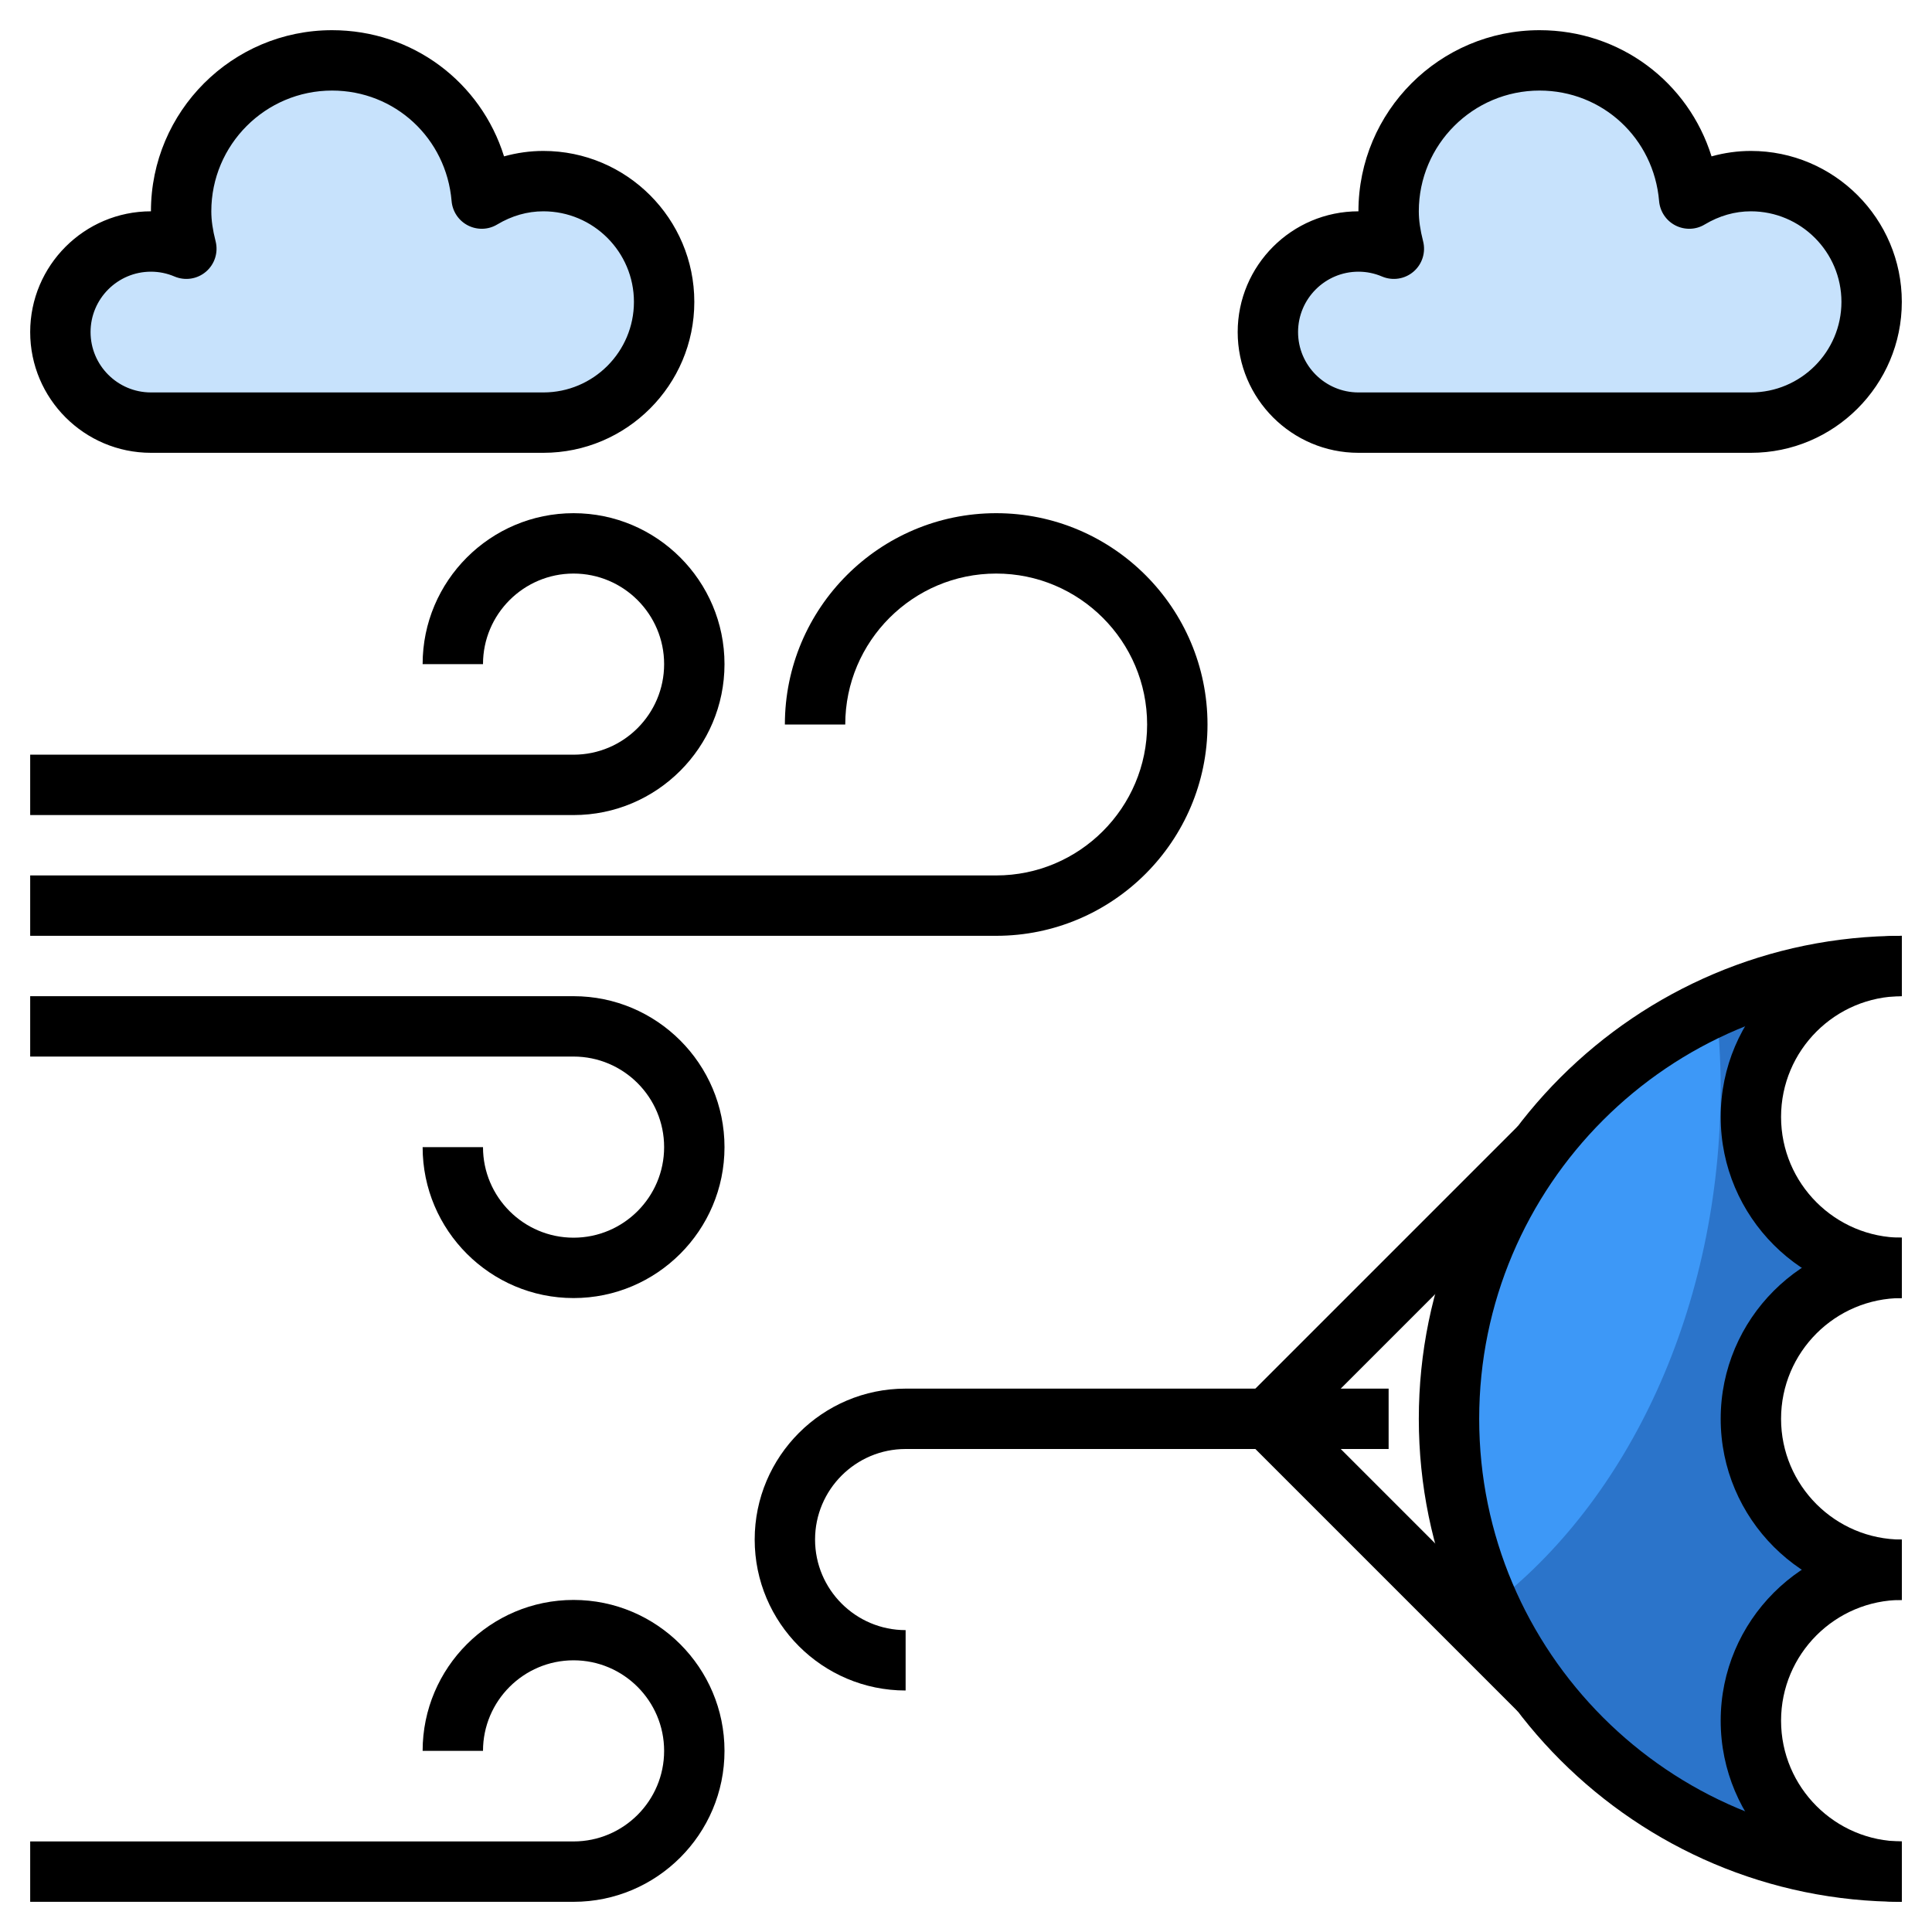 <svg id="Layer_3" enable-background="new 0 0 64 64" height="512" viewBox="0 0 64 64" width="512" xmlns="http://www.w3.org/2000/svg"><path d="m63 52c-2.761 0-5 2.239-5 5s2.239 5 5 5c-8.284 0-15-6.716-15-15s6.716-15 15-15c-2.761 0-5 2.239-5 5s2.239 5 5 5c-2.761 0-5 2.239-5 5s2.239 5 5 5z" fill="#2b74ca"/><path d="m56.846 33.331c-5.212 2.35-8.846 7.58-8.846 13.669 0 2.22.495 4.32 1.36 6.216 4.567-3.48 7.64-9.877 7.64-17.216 0-.907-.063-1.794-.154-2.669z" fill="#3d98f7"/><path d="m18 14c2.209 0 4-1.791 4-4s-1.791-4-4-4c-.75 0-1.443.219-2.043.578-.217-2.561-2.34-4.578-4.957-4.578-2.761 0-5 2.239-5 5 0 .43.071.841.173 1.239-.36-.154-.756-.239-1.173-.239-1.657 0-3 1.343-3 3s1.343 3 3 3z" fill="#c7e2fc"/><path d="m58 14c2.209 0 4-1.791 4-4s-1.791-4-4-4c-.75 0-1.443.219-2.043.578-.217-2.561-2.34-4.578-4.957-4.578-2.761 0-5 2.239-5 5 0 .43.071.841.173 1.239-.36-.154-.756-.239-1.173-.239-1.657 0-3 1.343-3 3s1.343 3 3 3z" fill="#c7e2fc"/><path d="m18 15h-13c-2.206 0-4-1.794-4-4s1.794-4 4-4c0-3.309 2.691-6 6-6 2.673 0 4.931 1.724 5.697 4.18.427-.119.865-.18 1.303-.18 2.757 0 5 2.243 5 5s-2.243 5-5 5zm-13-6c-1.103 0-2 .897-2 2s.897 2 2 2h13c1.654 0 3-1.346 3-3s-1.346-3-3-3c-.531 0-1.045.147-1.529.436-.296.179-.662.189-.97.032-.307-.157-.511-.462-.541-.805-.176-2.088-1.879-3.663-3.96-3.663-2.206 0-4 1.794-4 4 0 .297.045.612.142.991.094.368-.028.759-.317 1.007-.288.248-.692.31-1.043.162-.248-.106-.511-.16-.782-.16z"/><path d="m58 15h-13c-2.206 0-4-1.794-4-4s1.794-4 4-4c0-3.309 2.691-6 6-6 2.673 0 4.931 1.724 5.697 4.18.427-.119.865-.18 1.303-.18 2.757 0 5 2.243 5 5s-2.243 5-5 5zm-13-6c-1.103 0-2 .897-2 2s.897 2 2 2h13c1.654 0 3-1.346 3-3s-1.346-3-3-3c-.531 0-1.045.147-1.529.436-.295.179-.662.189-.97.032-.307-.157-.511-.462-.541-.805-.176-2.088-1.879-3.663-3.96-3.663-2.206 0-4 1.794-4 4 0 .297.045.612.142.991.094.369-.028.759-.317 1.007-.288.248-.693.31-1.043.162-.248-.106-.511-.16-.782-.16z"/><path d="m63 63c-8.822 0-16-7.178-16-16s7.178-16 16-16v2c-7.72 0-14 6.28-14 14s6.28 14 14 14z"/><path d="m63 63c-3.309 0-6-2.691-6-6s2.691-6 6-6v2c-2.206 0-4 1.794-4 4s1.794 4 4 4z"/><path d="m63 53c-3.309 0-6-2.691-6-6s2.691-6 6-6v2c-2.206 0-4 1.794-4 4s1.794 4 4 4z"/><path d="m63 43c-3.309 0-6-2.691-6-6s2.691-6 6-6v2c-2.206 0-4 1.794-4 4s1.794 4 4 4z"/><path d="m50.293 56.707-9-9c-.391-.391-.391-1.023 0-1.414l9-9 1.414 1.414-8.293 8.293 8.293 8.293z"/><path d="m30 56c-2.757 0-5-2.243-5-5s2.243-5 5-5h16v2h-16c-1.654 0-3 1.346-3 3s1.346 3 3 3z"/><path d="m19 27h-18v-2h18c1.654 0 3-1.346 3-3s-1.346-3-3-3-3 1.346-3 3h-2c0-2.757 2.243-5 5-5s5 2.243 5 5-2.243 5-5 5z"/><path d="m19 63h-18v-2h18c1.654 0 3-1.346 3-3s-1.346-3-3-3-3 1.346-3 3h-2c0-2.757 2.243-5 5-5s5 2.243 5 5-2.243 5-5 5z"/><path d="m33 31h-32v-2h32c2.757 0 5-2.243 5-5s-2.243-5-5-5-5 2.243-5 5h-2c0-3.86 3.14-7 7-7s7 3.14 7 7-3.14 7-7 7z"/><path d="m19 43c-2.757 0-5-2.243-5-5h2c0 1.654 1.346 3 3 3s3-1.346 3-3-1.346-3-3-3h-18v-2h18c2.757 0 5 2.243 5 5s-2.243 5-5 5z"/></svg>
